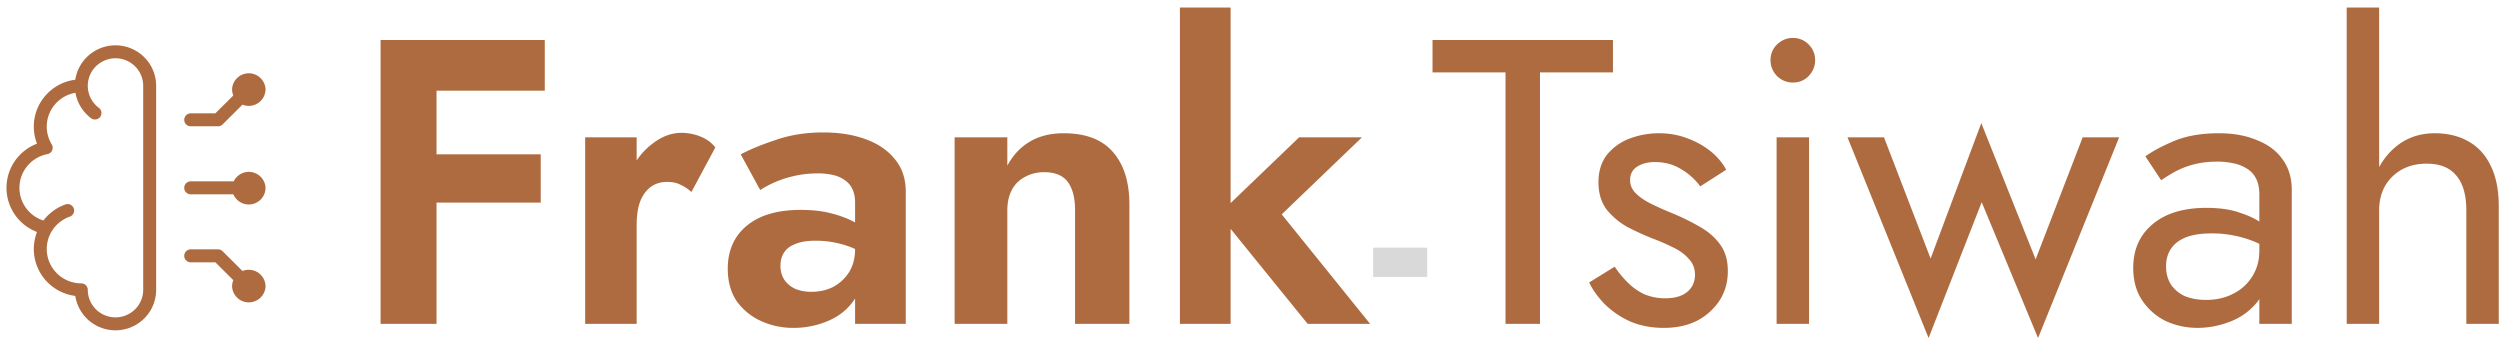 <svg xmlns="http://www.w3.org/2000/svg" width="193" height="27" fill="none"><path stroke="#AE6B3F" stroke-linecap="round" stroke-linejoin="round" d="M6.277 6.625a3.18 3.18 0 0 0-1.598.43 3.158 3.158 0 0 0-1.162 1.173 3.137 3.137 0 0 0 .05 3.179 3.171 3.171 0 0 0-1.842 1.088 3.14 3.14 0 0 0 0 4.011c.468.565 1.12.95 1.842 1.088m2.71-10.969c0-.696.278-1.364.773-1.856a2.646 2.646 0 0 1 3.732 0c.495.492.773 1.16.773 1.856v15.75c0 .696-.278 1.364-.773 1.856a2.647 2.647 0 0 1-3.732 0 2.618 2.618 0 0 1-.773-1.856 3.181 3.181 0 0 1-1.598-.43 3.158 3.158 0 0 1-1.161-1.173 3.136 3.136 0 0 1 .049-3.178m2.71-10.969c0 .859.415 1.621 1.055 2.1m-3.765 8.87a3.164 3.164 0 0 1 1.654-1.341m13.987-9.367L16.833 9.25h-2.111m4.486 12.863-2.375-2.363h-2.111m4.486-5.25h-4.486m3.695-7.612a.786.786 0 0 0 .791.787.794.794 0 0 0 .792-.787.794.794 0 0 0-1.583 0Zm0 15.225c0-.21.083-.41.231-.557a.794.794 0 0 1 1.352.556.794.794 0 0 1-1.583 0Zm0-7.613c0 .209.083.41.231.557A.794.794 0 0 0 20 14.5a.794.794 0 0 0-1.583 0Z"/><path fill="#AE6B3F" d="M32.26 7V3.087h9.797V7H32.26Zm0 8.64v-3.725h9.484v3.725H32.26ZM29.38 3.087h4.32V25h-4.32V3.087ZM49.15 10.6V25h-3.976V10.6h3.976Zm4.226 4.226a2.99 2.99 0 0 0-.845-.563c-.271-.146-.616-.22-1.033-.22-.501 0-.929.136-1.284.407-.354.272-.626.658-.814 1.159-.167.48-.25 1.064-.25 1.753l-1.127-1.127c0-1.148.22-2.16.657-3.037.439-.897 1.013-1.607 1.722-2.128.71-.543 1.44-.814 2.191-.814.522 0 1.013.094 1.472.281.48.188.866.47 1.158.846l-1.847 3.443Zm6.876 5.697c0 .418.104.783.313 1.096.209.292.49.522.845.689.376.146.783.219 1.221.219.626 0 1.19-.125 1.69-.376a3.33 3.33 0 0 0 1.221-1.127c.313-.5.47-1.095.47-1.784l.5 1.878c0 .919-.26 1.69-.782 2.317-.5.626-1.158 1.095-1.972 1.409a6.76 6.76 0 0 1-2.504.469 5.926 5.926 0 0 1-2.505-.532 4.668 4.668 0 0 1-1.878-1.534c-.459-.689-.688-1.523-.688-2.504 0-1.399.49-2.505 1.47-3.319.982-.814 2.37-1.22 4.164-1.22.919 0 1.722.093 2.41.281.71.188 1.305.418 1.785.689.48.271.824.532 1.033.782v1.879a6.04 6.04 0 0 0-1.91-.94 7.516 7.516 0 0 0-2.19-.312c-.627 0-1.138.083-1.535.25-.396.146-.688.365-.876.657-.188.272-.282.616-.282 1.034Zm-1.565-5.853-1.503-2.755c.752-.397 1.67-.772 2.755-1.127 1.085-.376 2.296-.564 3.631-.564 1.232 0 2.327.178 3.287.533.96.354 1.712.876 2.254 1.565.543.668.814 1.492.814 2.473V25h-3.913v-9.36c0-.397-.063-.73-.188-1.002a1.656 1.656 0 0 0-.595-.72 2.413 2.413 0 0 0-.907-.407 5.203 5.203 0 0 0-1.19-.125c-.668 0-1.304.073-1.91.22a8.05 8.05 0 0 0-2.535 1.064Zm24.307 1.565c0-.96-.188-1.69-.563-2.191-.376-.501-.981-.752-1.816-.752-.563 0-1.064.125-1.503.376-.438.23-.772.563-1.001 1.002-.23.438-.345.96-.345 1.565V25h-4.07V10.6h4.07v2.191c.439-.814 1.013-1.43 1.722-1.847.73-.438 1.607-.657 2.63-.657 1.71 0 2.984.49 3.819 1.471.835.96 1.252 2.306 1.252 4.039V25h-4.195v-8.765ZM91.09.583h3.913V25H91.09V.583Zm9.204 10.017h4.852l-6.198 5.948L105.772 25h-4.821l-6.855-8.452 6.198-5.948Zm10.297-5.009V3.087h13.93V5.59h-5.634V25h-2.661V5.591h-5.635Zm14.063 14.995a7.97 7.97 0 0 0 1.002 1.221c.375.376.803.678 1.283.908a4.192 4.192 0 0 0 1.628.313c.709 0 1.263-.157 1.659-.47.417-.334.626-.782.626-1.346 0-.5-.167-.918-.501-1.252-.313-.355-.72-.647-1.221-.877-.5-.25-1.033-.48-1.596-.688a21.963 21.963 0 0 1-1.91-.877 5.537 5.537 0 0 1-1.596-1.346c-.418-.563-.626-1.262-.626-2.097 0-.856.219-1.565.657-2.129a4.11 4.11 0 0 1 1.753-1.252 6.427 6.427 0 0 1 2.254-.407c.772 0 1.492.125 2.16.376a6.36 6.36 0 0 1 1.816 1.001c.521.418.928.898 1.221 1.44l-2.004 1.284a4.898 4.898 0 0 0-1.503-1.346c-.584-.355-1.252-.532-2.003-.532-.522 0-.97.114-1.346.344-.376.23-.564.584-.564 1.064 0 .376.147.71.439 1.002.292.292.668.553 1.127.783.459.23.939.448 1.44.657.834.334 1.596.7 2.285 1.096.689.375 1.231.834 1.628 1.377.417.543.626 1.242.626 2.097 0 1.253-.459 2.296-1.378 3.13-.897.836-2.087 1.253-3.568 1.253-.96 0-1.826-.167-2.599-.5a6.735 6.735 0 0 1-1.972-1.347c-.521-.543-.918-1.096-1.189-1.659l1.972-1.22Zm12.031-15.934c0-.48.167-.887.501-1.22.354-.335.761-.502 1.221-.502.48 0 .886.167 1.22.501.334.334.501.741.501 1.221 0 .46-.167.866-.501 1.221-.334.334-.74.5-1.22.5-.46 0-.867-.166-1.221-.5-.334-.355-.501-.762-.501-1.22Zm.469 5.948h2.505V25h-2.505V10.6Zm5.471 0h2.818l3.6 9.36 3.913-10.456 4.194 10.519 3.632-9.423h2.817l-6.261 15.496-4.351-10.487-4.101 10.487-6.261-15.496Zm24.596 9.955c0 .542.125 1.012.375 1.409.272.396.637.699 1.096.907.48.188 1.023.282 1.628.282.772 0 1.461-.156 2.066-.47a3.6 3.6 0 0 0 1.471-1.314c.376-.585.564-1.253.564-2.004l.501 1.879c0 .918-.282 1.68-.846 2.285a4.906 4.906 0 0 1-2.034 1.346 6.845 6.845 0 0 1-2.38.438c-.876 0-1.7-.177-2.473-.532a4.632 4.632 0 0 1-1.815-1.597c-.459-.688-.689-1.523-.689-2.504 0-1.398.49-2.515 1.471-3.35 1.002-.855 2.39-1.283 4.164-1.283 1.043 0 1.909.125 2.598.376.71.23 1.273.5 1.691.814.417.292.699.532.845.72v1.47a7.401 7.401 0 0 0-2.254-1.064 8.638 8.638 0 0 0-2.473-.344c-.814 0-1.482.105-2.004.313-.501.209-.876.501-1.127.877-.25.375-.375.824-.375 1.346Zm-.376-6.637-1.221-1.847c.543-.396 1.284-.793 2.223-1.19.96-.396 2.108-.594 3.443-.594 1.127 0 2.108.177 2.943.532.856.334 1.513.824 1.972 1.471.48.647.72 1.44.72 2.38V25h-2.504v-9.986c0-.501-.084-.908-.251-1.221a1.866 1.866 0 0 0-.72-.783 3.052 3.052 0 0 0-1.033-.406 6.061 6.061 0 0 0-1.252-.126c-.71 0-1.356.084-1.941.25a6.671 6.671 0 0 0-1.44.595c-.396.23-.709.428-.939.595ZM183.669.583V25h-2.504V.583h2.504Zm6.731 15.652c0-1.19-.261-2.087-.783-2.692-.501-.606-1.262-.908-2.285-.908-.73 0-1.377.156-1.941.47-.542.312-.97.74-1.283 1.283-.292.542-.439 1.158-.439 1.847h-.813c0-1.148.219-2.16.657-3.037.438-.897 1.033-1.607 1.784-2.128.772-.522 1.659-.783 2.661-.783s1.868.209 2.598.626c.752.417 1.326 1.043 1.722 1.878.418.835.626 1.879.626 3.13V25H190.4v-8.765Z"/><path fill="#D9D9D9" d="M106.003 21.38v-2.26h4.18v2.26h-4.18Z"/></svg>
